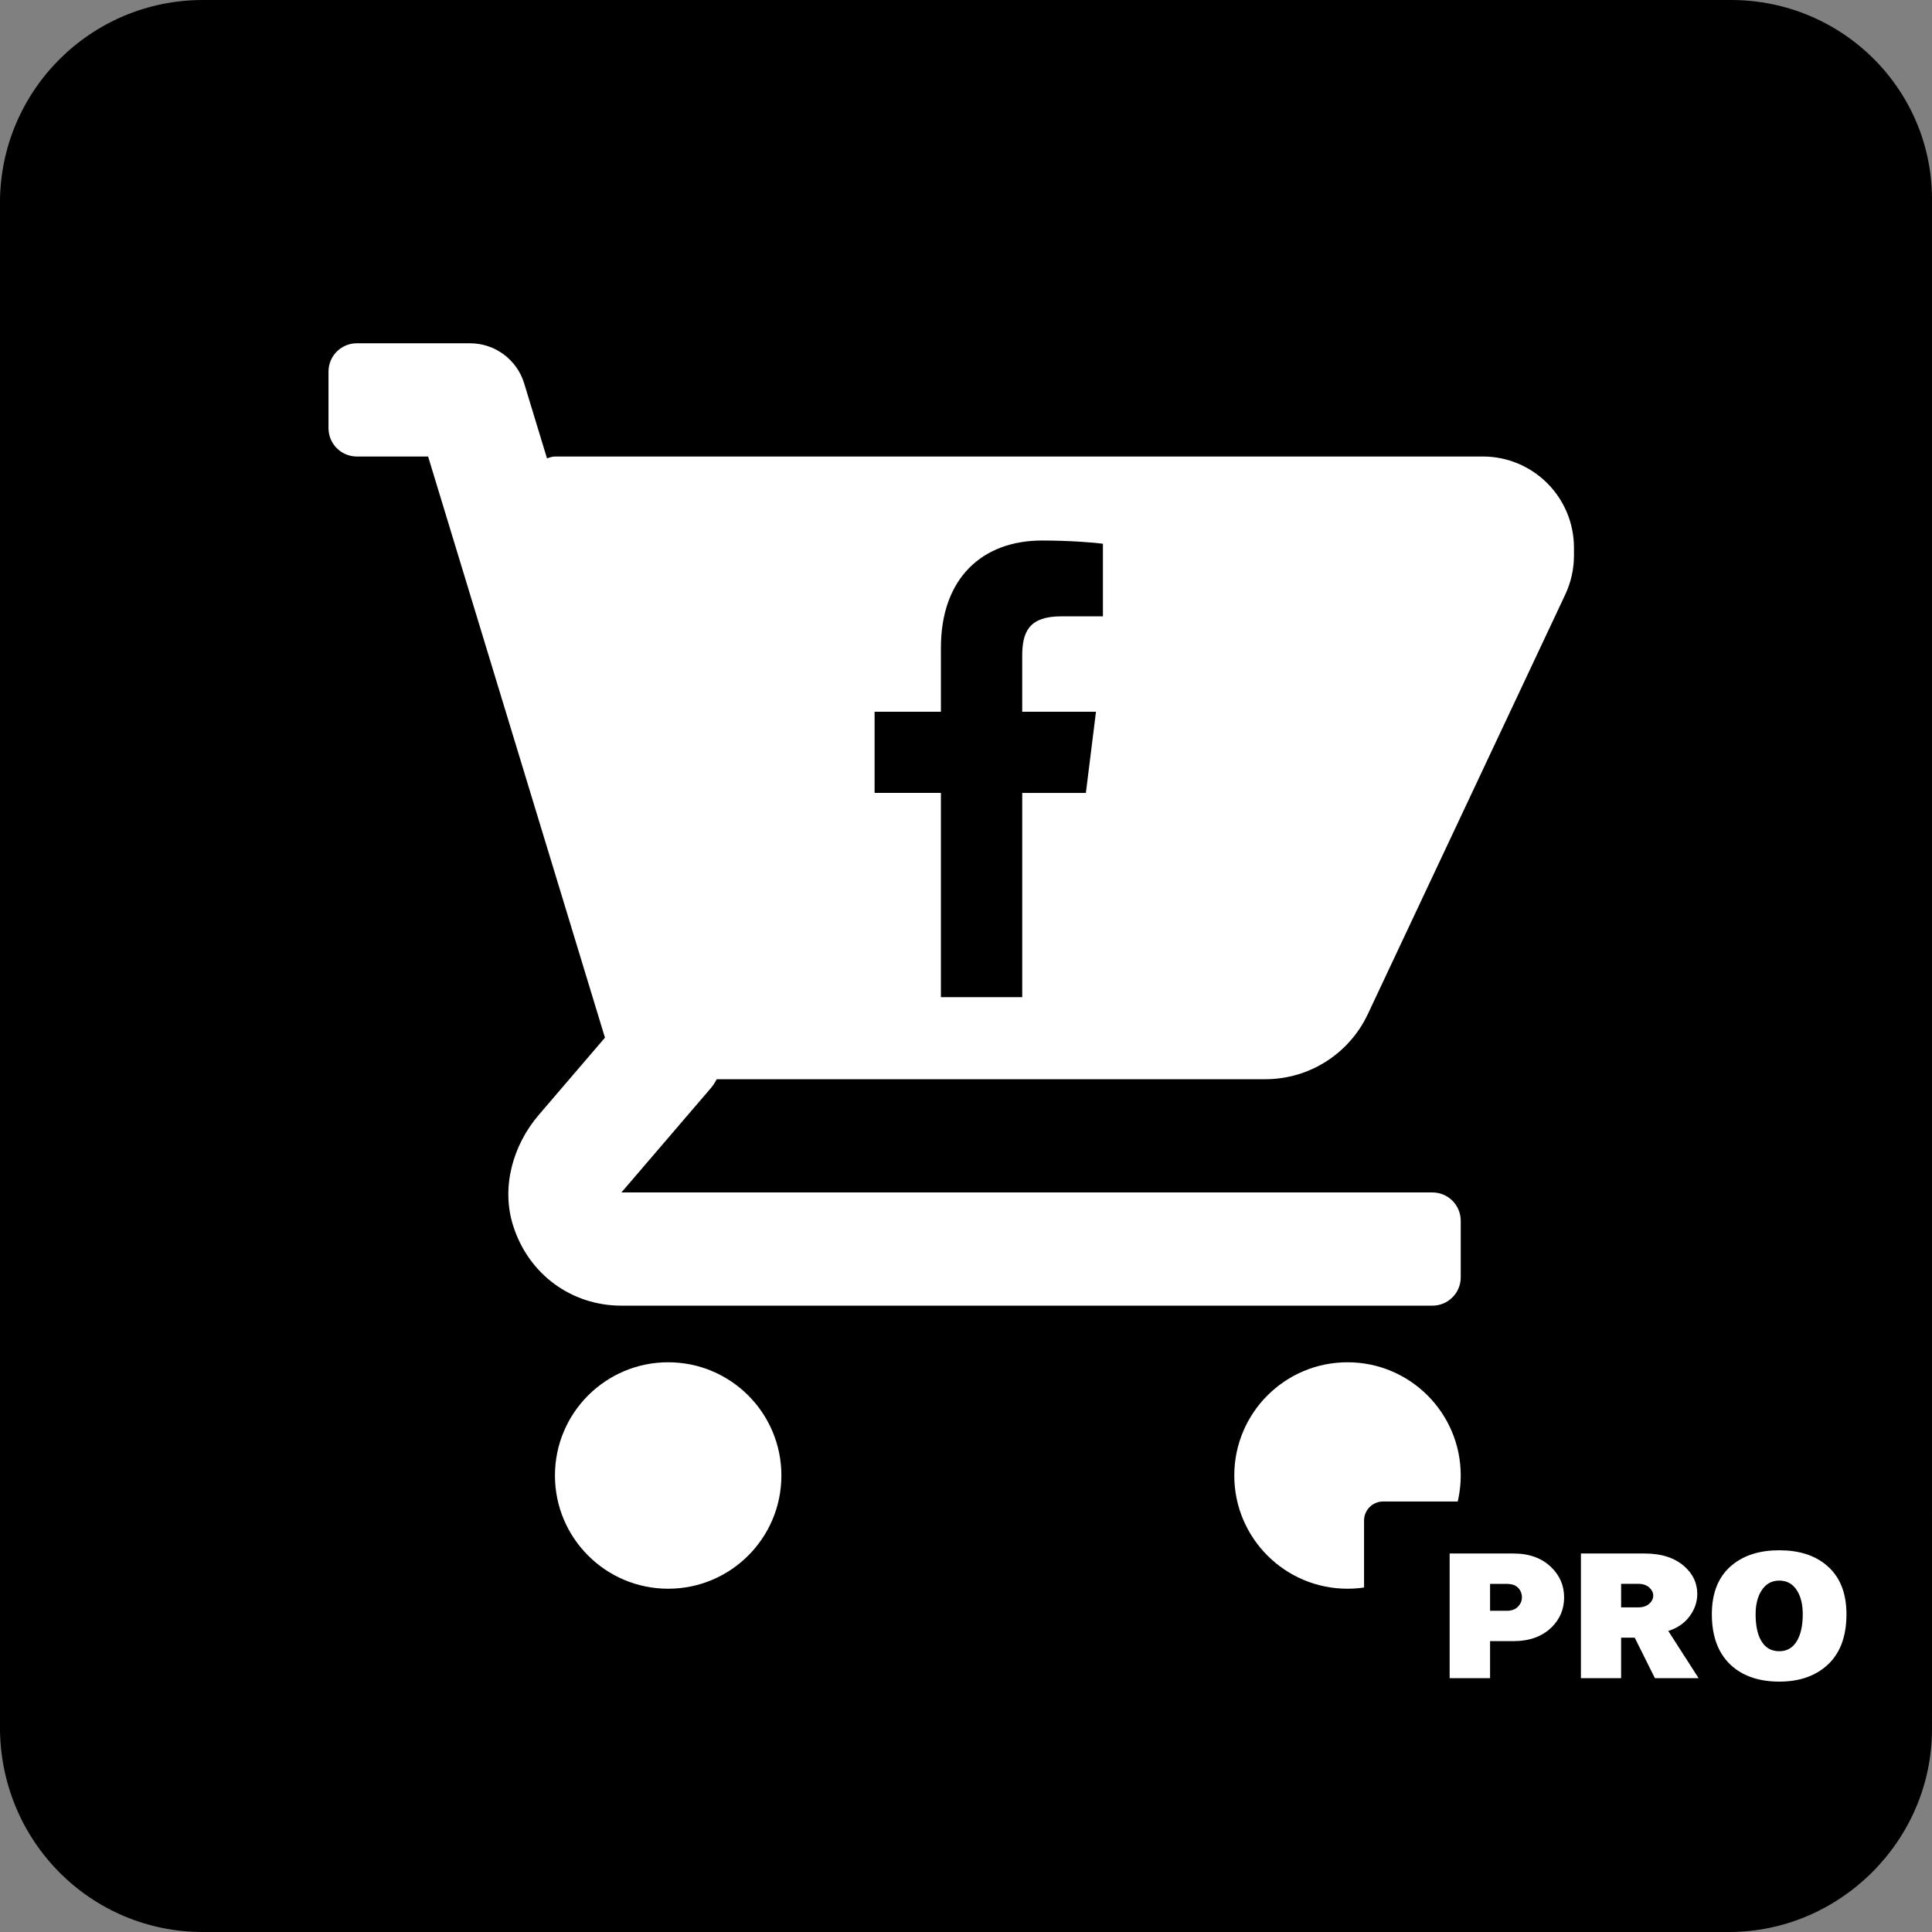 <svg xmlns="http://www.w3.org/2000/svg" width="99" height="99" viewBox="0 0 1000 1000">
	<rect x="0" y="0" width="1000" height="1000" fill="#808080" stroke="none"/>
	<path d="M895.985,0h-791c-58,0-105,47-105,105v789c0,59,47,106,105,106h790c57,0,105-47,105-105V105 C1000.985,47,953.985,0,895.985,0z"/>
	<g>
		<g fill="#FFFFFF">
			<path d="M767.488,236.284H287.242c-1.446,0-2.767,0.544-4.123,0.952l-11.804-38.789 c-3.754-12.335-15.131-20.766-28.026-20.766h-58.603c-8.091,0-14.651,6.56-14.651,14.651v29.301 c0,8.092,6.56,14.651,14.651,14.651h36.9l91.539,300.814l-34.188,39.886c-13.513,15.764-19.597,37.484-13.377,57.294 c7.954,25.334,30.313,41.531,56.093,41.531h419.767c8.092,0,14.652-6.562,14.652-14.652v-29.301 c0-8.092-6.561-14.651-14.652-14.651H321.651l46.443-54.183c1.167-1.363,2.026-2.9,2.912-4.422h283.912 c22.707,0,43.371-13.114,53.043-33.66l102.234-217.25c2.934-6.252,4.479-13.191,4.479-20.073v-4.149 C814.673,257.41,793.548,236.284,767.488,236.284z"/>
			<circle cx="345.846" cy="763.715" r="58.604"/>
			<circle cx="697.466" cy="763.715" r="58.604"/>
		</g>
		<path d="M549.294,319.012h21.576v-37.579c-3.723-0.513-16.525-1.665-31.436-1.665 c-31.108,0-52.42,19.567-52.42,55.533V368.4h-34.33v42.011h34.33V516.12h42.092V410.421h32.941l5.229-42.011h-38.18v-28.943 C529.107,327.324,532.376,319.012,549.294,319.012L549.294,319.012z"/>
	</g>
	<g>
		<path d="M715.922,777.171H990.11c5.418,0,9.891,4.393,9.891,9.876v98.739c0,5.451-4.473,9.891-9.891,9.891H715.922 c-5.484,0-9.891-4.439-9.891-9.891v-98.739C706.031,781.563,710.438,777.171,715.922,777.171z"/>
		<g fill="#FFFFFF">
			<path d="M750.303,804.092H783.4c8.154,0,14.65,2.365,19.537,7.125c4.439,4.31,6.645,9.487,6.645,15.6 c0,6.144-2.205,11.288-6.514,15.502c-4.891,4.761-11.451,7.126-19.668,7.126h-12.144v19.167h-20.92v-64.52H750.303z M771.256,819.819v13.926h8.669c2.43,0,4.326-0.69,5.709-2.074c1.383-1.382,2.106-3.021,2.106-4.854 c0-1.979-0.659-3.619-1.977-4.984c-1.32-1.352-3.282-2.013-5.839-2.013H771.256z"/>
			<path d="M879.195,868.611h-22.624l-10.454-20.969h-7.026v20.969h-20.812v-64.52h33.034 c8.635,0,15.47,2.204,20.487,6.626c4.469,3.956,6.706,8.717,6.706,14.33c0,4.132-1.354,8.007-4.006,11.594 c-2.671,3.57-6.336,6.063-11.001,7.543L879.195,868.611z M839.09,819.819v12.157h8.813c2.428,0,4.324-0.625,5.707-1.849 c1.386-1.204,2.106-2.619,2.106-4.262c0-1.542-0.721-2.958-2.106-4.212c-1.383-1.238-3.279-1.864-5.707-1.864h-8.813V819.819z"/>
			<path d="M955.729,835.518c0,12.059-3.604,21.113-10.855,27.161c-6.143,5.146-14.087,7.719-23.914,7.719 c-9.953,0-17.963-2.573-24.011-7.623c-7.219-6.078-10.901-15.132-10.901-27.257c0-11.387,3.617-19.991,10.807-25.716 c6.143-4.921,14.152-7.381,24.075-7.381c9.921,0,17.864,2.428,23.895,7.286C952.125,815.526,955.729,824.131,955.729,835.518z M920.959,854.67c4.101,0,7.19-1.849,9.297-5.629c1.896-3.346,2.846-7.879,2.846-13.523c0-4.891-0.918-8.831-2.784-11.949 c-2.168-3.65-5.258-5.453-9.358-5.453c-4.068,0-7.188,1.803-9.39,5.453c-1.914,3.15-2.864,7.156-2.864,11.949 c0,5.739,0.918,10.243,2.767,13.523C913.579,852.821,916.73,854.67,920.959,854.67z"/>
		</g>
	</g>
</svg>
